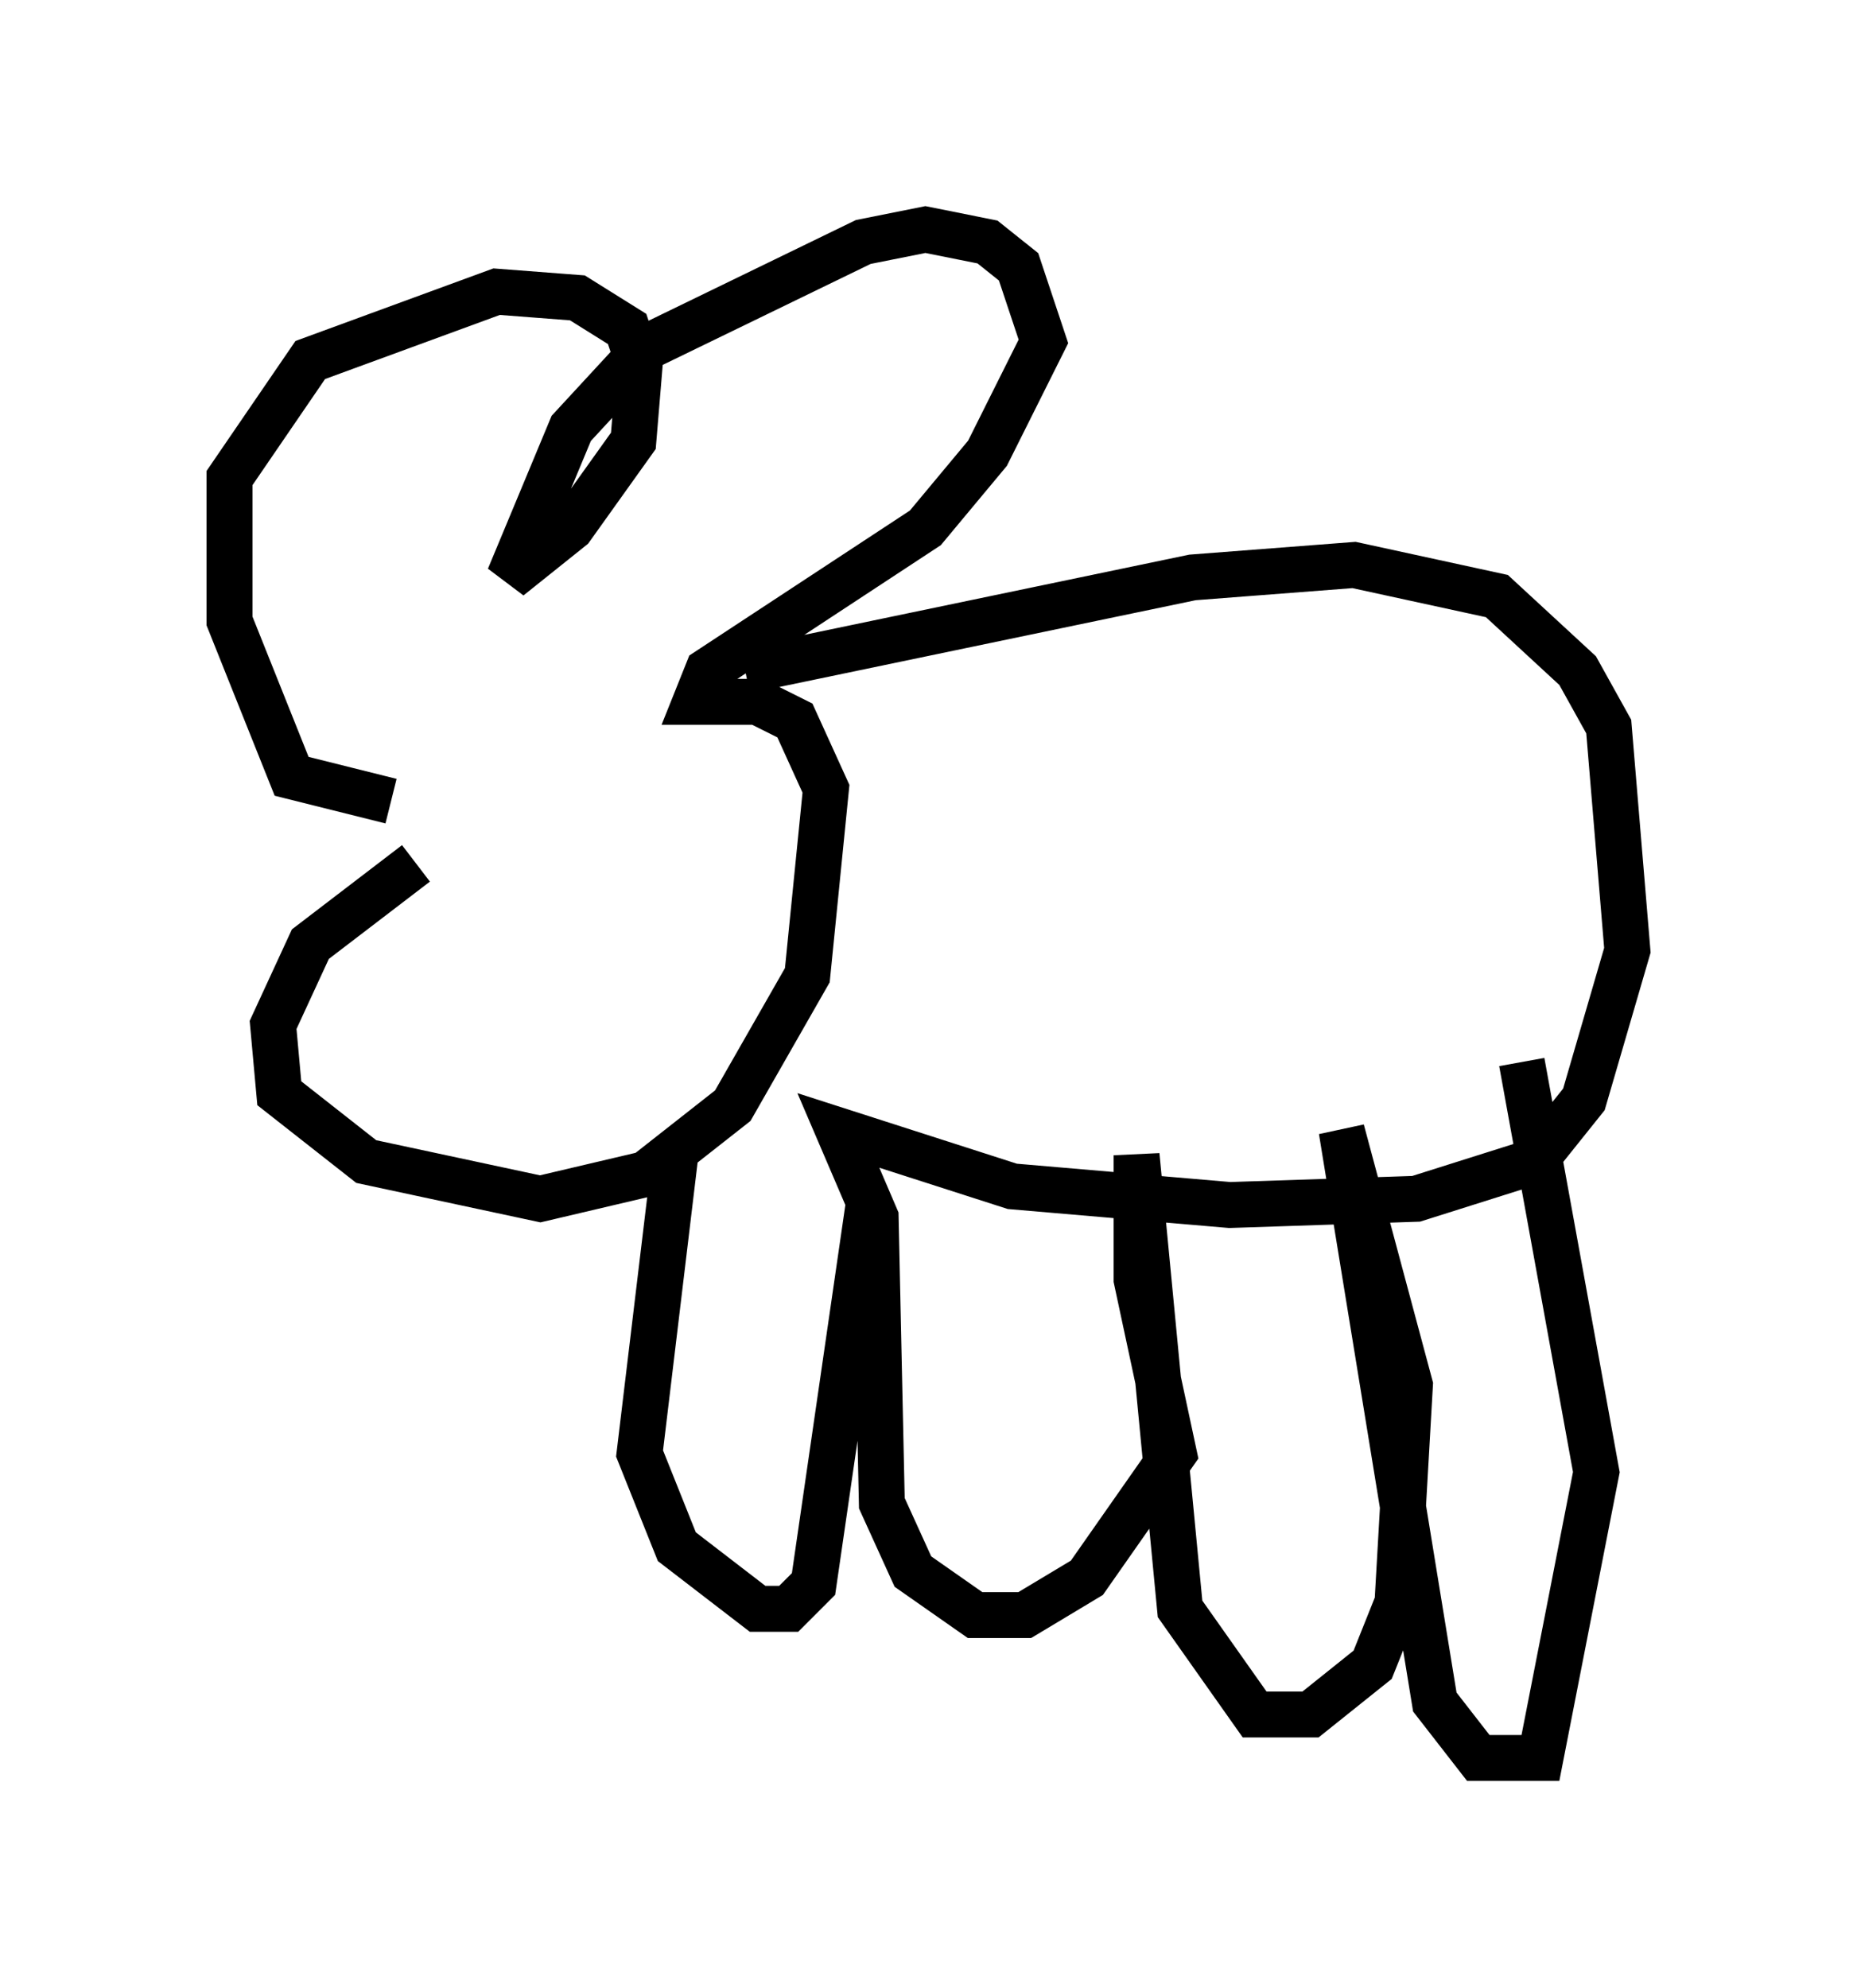 <?xml version="1.0" encoding="utf-8" ?>
<svg baseProfile="full" height="43.288" version="1.1" width="40.446" xmlns="http://www.w3.org/2000/svg" xmlns:ev="http://www.w3.org/2001/xml-events" xmlns:xlink="http://www.w3.org/1999/xlink"><defs /><rect fill="white" height="43.288" width="40.446" x="0" y="0" /><path d="M11.36, 18.396 m-2.3, 0.406 l-2.3, 1.759 -0.812, 1.759 l0.135, 1.488 1.894, 1.488 l3.789, 0.812 2.3, -0.541 l1.894, -1.488 1.624, -2.842 l0.406, -4.059 -0.677, -1.488 l-0.812, -0.406 -1.353, 0.0 l0.271, -0.677 4.736, -3.112 l1.353, -1.624 1.218, -2.436 l-0.541, -1.624 -0.677, -0.541 l-1.353, -0.271 -1.353, 0.271 l-4.736, 2.3 -1.624, 1.759 l-1.353, 3.248 1.353, -1.083 l1.353, -1.894 0.135, -1.624 l-0.271, -0.812 -1.083, -0.677 l-1.759, -0.135 -4.059, 1.488 l-1.759, 2.571 0.0, 3.112 l1.353, 3.383 2.165, 0.541 m7.713, -2.842 l9.743, -2.03 3.518, -0.271 l3.112, 0.677 1.759, 1.624 l0.677, 1.218 0.406, 4.871 l-0.947, 3.248 -1.083, 1.353 l-2.571, 0.812 -4.059, 0.135 l-4.736, -0.406 -3.789, -1.218 l0.812, 1.894 0.135, 6.225 l0.677, 1.488 1.353, 0.947 l1.083, 0.0 1.353, -0.812 l1.894, -2.706 -0.812, -3.789 l0.0, -2.706 0.947, 9.878 l1.624, 2.3 1.218, 0.0 l1.353, -1.083 0.541, -1.353 l0.271, -4.736 -1.488, -5.548 l2.03, 12.449 0.947, 1.218 l1.353, 0.0 1.218, -6.225 l-1.624, -8.931 m-14.208, 2.977 l-1.218, 8.39 -0.541, 0.541 l-0.677, 0.0 -1.759, -1.353 l-0.812, -2.03 0.812, -6.766 " fill="none" stroke="black" stroke-width="1" /></svg>